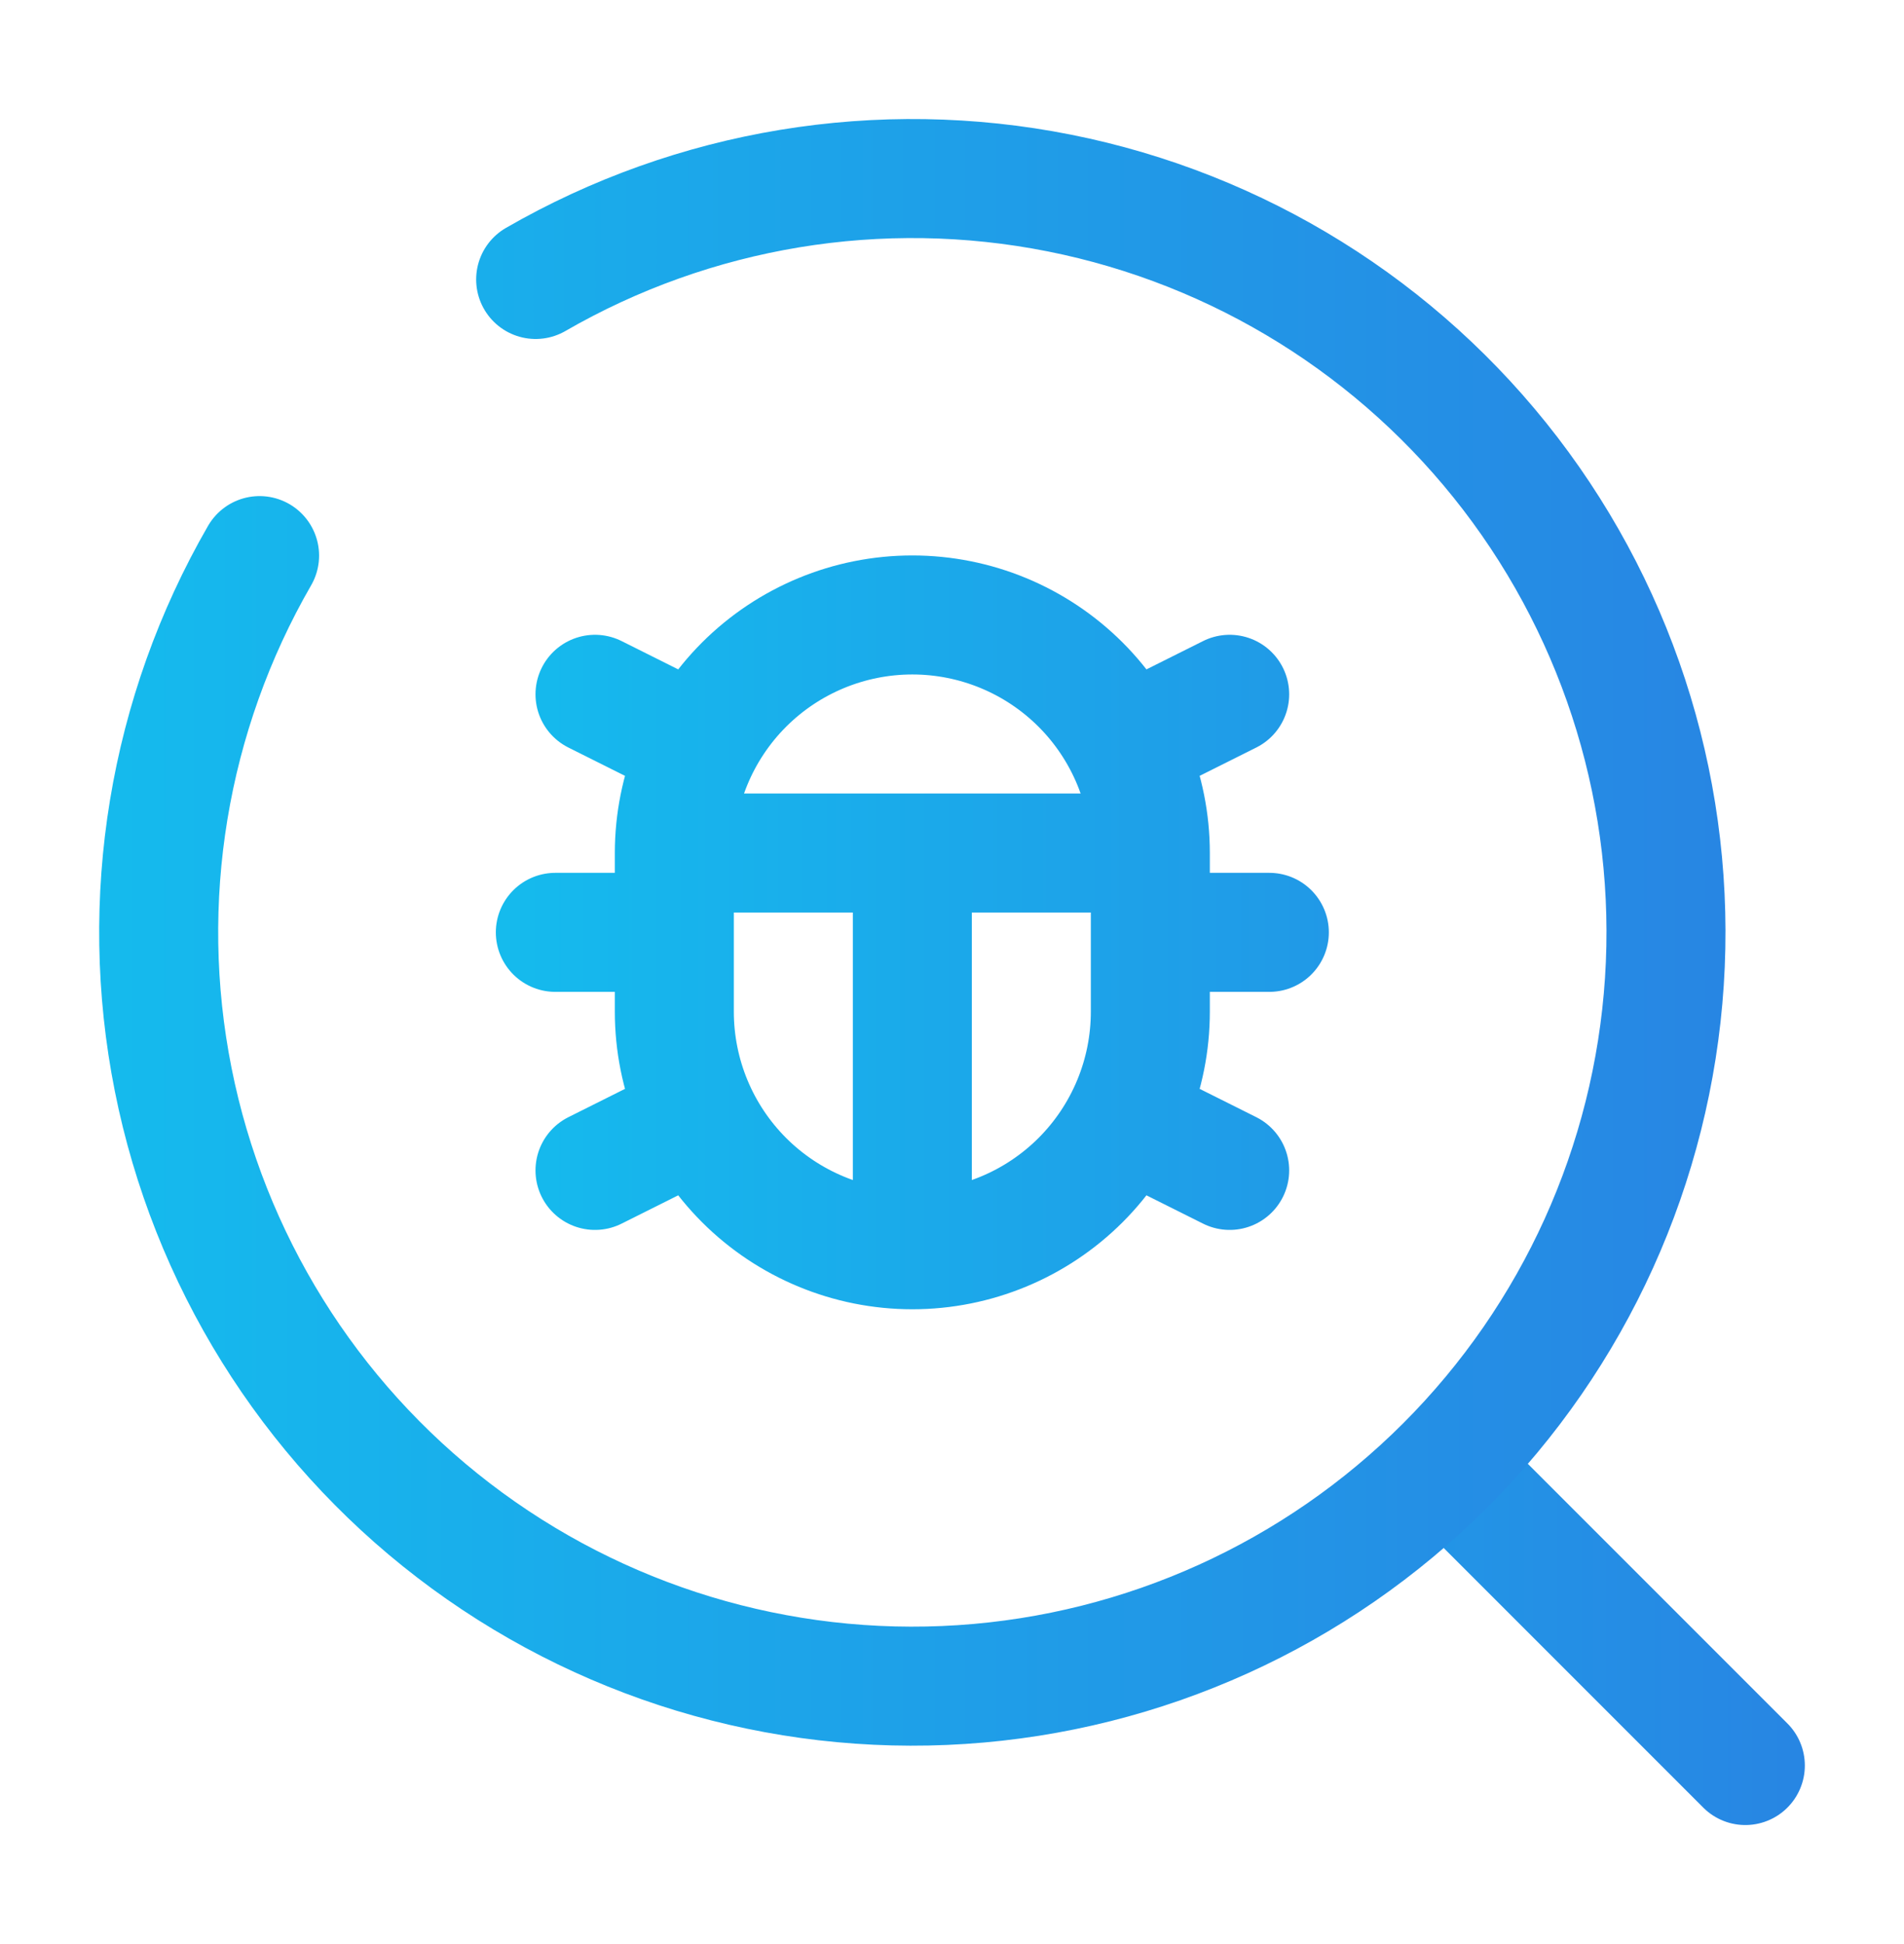 <svg width="48" height="49" viewBox="0 0 48 49" fill="none" xmlns="http://www.w3.org/2000/svg">
<path d="M23 31.5C21.409 31.5 19.883 30.868 18.757 29.743C17.632 28.617 17 27.091 17 25.5V21.5M23 31.5C24.591 31.5 26.117 30.868 27.243 29.743C28.368 28.617 29 27.091 29 25.5V21.5M23 31.5V21.5M17 21.5C17 19.909 17.632 18.383 18.757 17.257C19.883 16.132 21.409 15.5 23 15.5C24.591 15.5 26.117 16.132 27.243 17.257C28.368 18.383 29 19.909 29 21.5M17 21.5H29M29.144 23.5H32M14 23.5H17M29 28.5L31 29.5M17 28.5L15 29.5M29 18.5L31 17.5M17 18.5L15 17.5M37 37.5L44 44.5" stroke="url(#paint0_linear_1013_99339)" stroke-width="3" stroke-linecap="round"/>
<path d="M13.504 7.044C17.496 4.74 22.189 3.966 26.71 4.866C31.23 5.766 35.27 8.278 38.075 11.935C40.88 15.592 42.261 20.144 41.959 24.744C41.658 29.343 39.694 33.676 36.435 36.935C33.176 40.194 28.843 42.158 24.244 42.459C19.644 42.761 15.092 41.38 11.435 38.575C7.778 35.77 5.266 31.73 4.366 27.21C3.466 22.689 4.24 17.996 6.544 14.004" stroke="url(#paint1_linear_1013_99339)" stroke-width="3" stroke-linecap="round"/>
<defs>
<linearGradient id="paint0_linear_1013_99339" x1="4.585" y1="30.152" x2="54.907" y2="30.152" gradientUnits="userSpaceOnUse">
<stop stop-color="#10C8F0"/>
<stop offset="1" stop-color="#2D76E0"/>
</linearGradient>
<linearGradient id="paint1_linear_1013_99339" x1="-7.925" y1="23.699" x2="55.815" y2="23.699" gradientUnits="userSpaceOnUse">
<stop stop-color="#10C8F0"/>
<stop offset="1" stop-color="#2D76E0"/>
</linearGradient>
</defs>
</svg>
